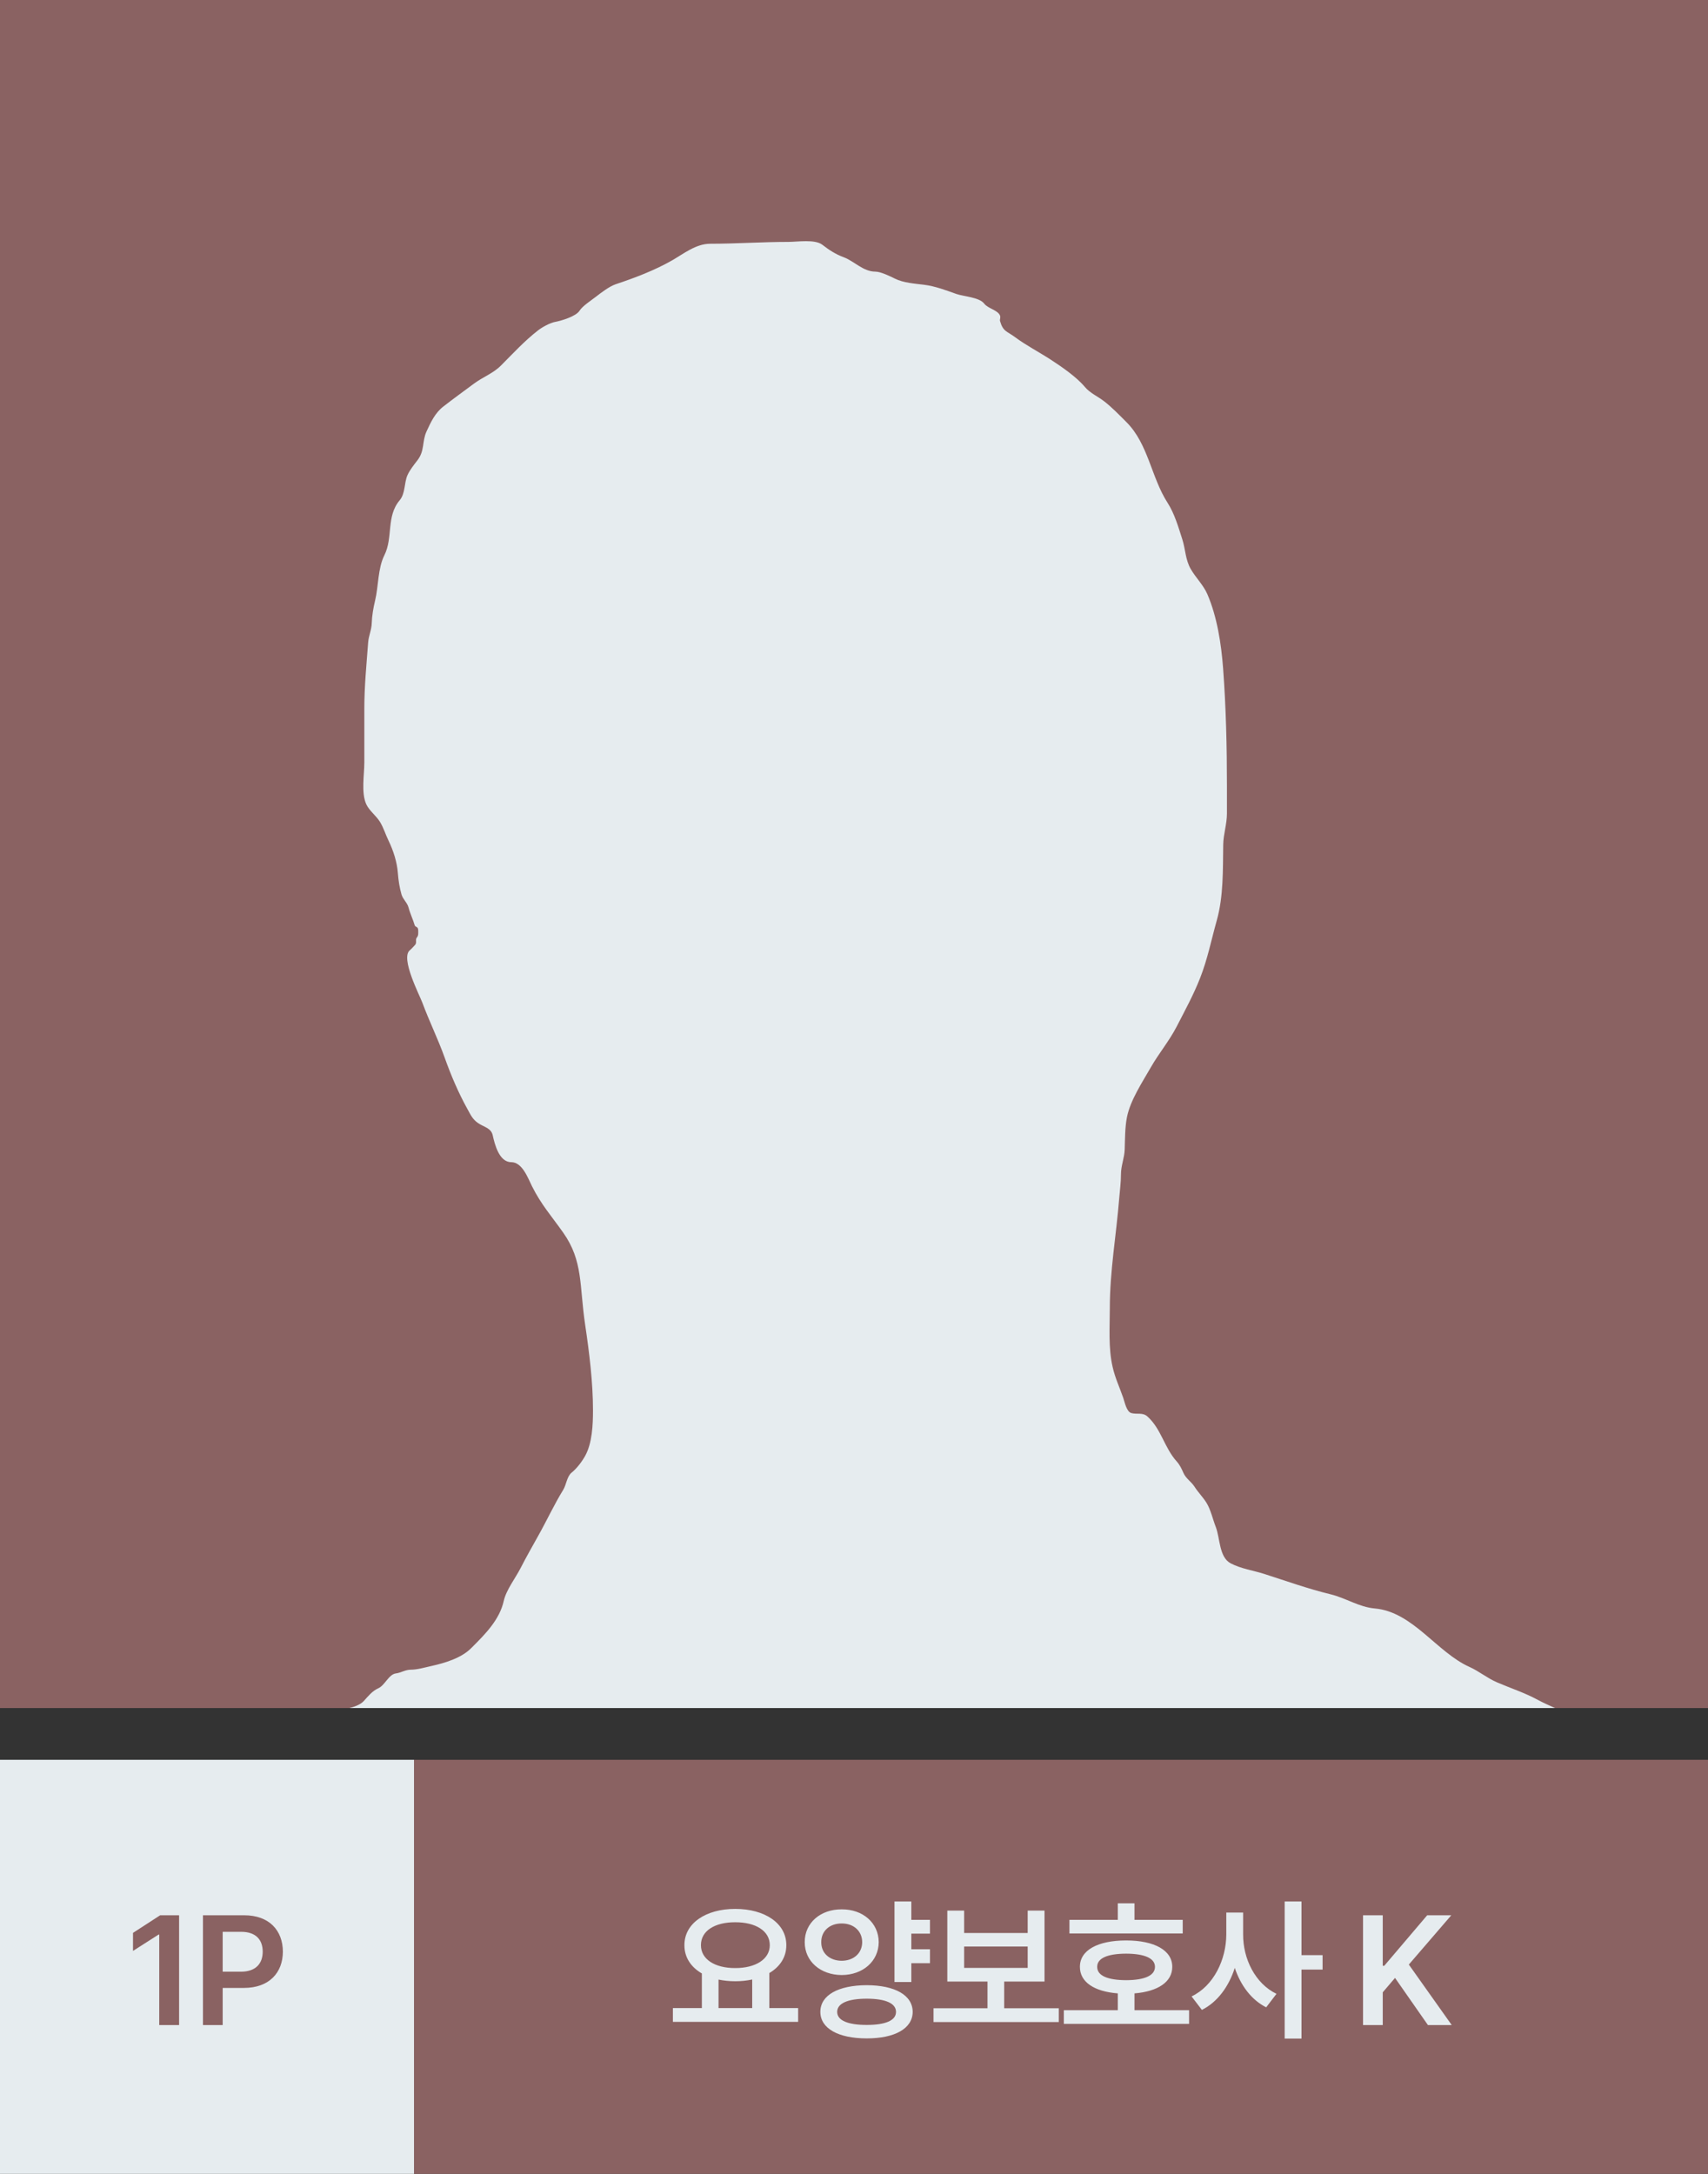 <svg width="264" height="336" viewBox="0 0 264 336" fill="none" xmlns="http://www.w3.org/2000/svg">
<rect x="0" y="0" width="264" height="336" fill="#333333" stroke="none"/>
<g clip-path="url(#clip0_428_3283)">
<rect width="264" height="264" fill="#8A6262"/>
<path d="M43.983 270.531C42.528 271.986 41.548 272.966 39.645 274.166C39.219 274.166 37.974 275.603 38.4 275.603C39.71 275.603 40.963 275.585 42.247 275.906C50.513 277.973 58.476 278.764 66.976 278.764C78.503 278.764 90.029 278.428 101.522 277.614C112.918 276.808 124.124 276.235 135.557 276.178C142.406 276.143 149.274 275.783 156.119 275.539C164.726 275.233 173.197 273.911 181.837 274.038C190.513 274.166 198.743 275.216 207.315 276.465L207.394 276.476C214.154 277.461 220.866 278.439 227.701 278.7C231.491 278.844 235.02 278.794 238.717 277.966C240.983 277.458 243.464 277.446 245.39 276.002C247.126 274.7 248.773 271.348 247.545 269.137C245.613 265.661 240.94 264.492 237.695 262.736C235.621 261.614 233.52 260.947 231.373 260.022C229.876 259.377 228.608 258.307 227.127 257.643C222.054 255.37 218.37 249.119 212.488 248.608C210.056 248.396 208.02 246.993 205.671 246.421C202.167 245.567 198.85 244.378 195.422 243.276C193.717 242.728 191.822 242.476 190.218 241.631C188.418 240.684 188.588 237.722 187.919 236.012C187.462 234.843 187.136 233.329 186.482 232.277C185.937 231.398 185.187 230.66 184.63 229.786C184.118 228.981 183.309 228.552 182.906 227.631C182.629 226.997 182.358 226.417 181.885 225.891C179.946 223.737 179.503 220.867 177.351 218.931C176.613 218.267 175.723 218.65 174.86 218.404C174.117 218.191 173.845 216.721 173.615 216.057C173.04 214.396 172.372 213.031 171.971 211.268C171.297 208.303 171.54 205.222 171.54 202.2C171.54 196.446 172.536 190.925 172.993 185.215C173.094 183.949 173.264 182.778 173.264 181.495C173.264 180.173 173.795 178.982 173.839 177.68C173.893 176.068 173.875 174.242 174.19 172.667C174.714 170.047 176.561 167.277 177.878 164.972C179.131 162.78 180.727 160.902 181.885 158.65C183.164 156.162 184.467 153.789 185.493 151.179C186.659 148.21 187.205 145.353 188.063 142.303C189.127 138.521 189.008 134.452 189.068 130.554C189.094 128.913 189.643 127.393 189.643 125.733V121.55C189.643 115.419 189.503 109.414 189.053 103.335C188.77 99.527 188.129 95.364 186.626 91.857C186.019 90.44 184.824 89.293 184.056 87.962C183.207 86.49 183.247 84.925 182.747 83.364C182.133 81.452 181.546 79.389 180.448 77.681C177.948 73.792 177.482 68.617 174.126 65.261C173.032 64.167 171.897 62.984 170.678 62.036C169.708 61.282 168.469 60.752 167.677 59.801C166.407 58.278 164.148 56.722 162.456 55.619C160.637 54.432 158.618 53.394 156.885 52.107C155.623 51.169 155.045 51.277 154.57 49.616C154.498 49.365 154.707 49.082 154.554 48.738C154.192 47.923 152.694 47.679 152.128 46.934C151.369 45.936 148.937 45.829 147.817 45.434C146.245 44.879 144.582 44.233 142.821 44.013C141.403 43.836 139.635 43.721 138.335 43.071C137.6 42.704 136.118 41.985 135.318 41.985C133.409 41.985 132.037 40.362 130.385 39.75C129.151 39.294 128.126 38.623 127.112 37.835C125.966 36.943 123.255 37.388 121.892 37.388C117.841 37.388 113.809 37.675 109.775 37.675C107.569 37.675 105.69 39.211 103.853 40.261C101.16 41.8 98.08 42.962 95.168 43.933C94.196 44.257 92.912 45.239 92.087 45.881C91.391 46.422 90.028 47.304 89.581 48.02C89.024 48.911 86.743 49.585 85.781 49.76C85.034 49.896 83.803 50.567 83.179 51.053C81.035 52.72 79.312 54.617 77.432 56.497C76.201 57.728 74.649 58.262 73.265 59.29C71.673 60.473 70.078 61.626 68.524 62.834C67.249 63.826 66.597 65.228 65.922 66.698C65.214 68.239 65.675 69.663 64.517 71.152C64.01 71.803 63.322 72.676 62.985 73.434C62.449 74.639 62.678 76.254 61.771 77.33C59.664 79.832 60.786 83.069 59.409 85.823C58.388 87.864 58.512 90.626 57.972 92.847C57.712 93.917 57.491 95.193 57.461 96.295C57.432 97.367 56.98 98.26 56.902 99.312C56.646 102.767 56.312 106.068 56.312 109.577V117.878C56.312 119.737 55.806 122.56 56.615 124.312C57.074 125.307 58.155 126.087 58.738 127.042C59.281 127.929 59.592 128.978 60.047 129.915C60.807 131.48 61.372 133.25 61.5 134.976C61.582 136.083 61.757 137.191 62.059 138.248C62.273 138.997 62.947 139.513 63.144 140.26C63.407 141.253 63.844 142.128 64.086 142.974C64.207 143.397 64.645 143.107 64.645 143.852C64.645 144.302 64.694 144.581 64.421 144.921C64.15 145.261 64.487 145.718 64.134 146.071C63.882 146.323 63.622 146.653 63.352 146.869C61.857 148.064 64.841 153.783 65.283 154.979C66.358 157.88 67.695 160.568 68.732 163.472C69.705 166.197 70.846 168.892 72.26 171.438C72.766 172.349 73.035 172.991 73.904 173.593C74.766 174.19 75.905 174.335 76.155 175.461C76.465 176.857 77.147 179.627 79.013 179.627C80.734 179.627 81.596 182.081 82.237 183.363C83.665 186.218 85.262 187.975 87.058 190.528C90.15 194.921 89.536 198.649 90.443 204.74C91.097 209.138 91.656 213.681 91.656 217.989C91.656 220.208 91.537 223.058 90.443 225.029C89.941 225.931 89.142 226.982 88.351 227.615C87.629 228.193 87.525 229.508 87.058 230.265C85.649 232.555 84.503 235.047 83.179 237.401L83.177 237.405C82.252 239.049 81.311 240.721 80.449 242.398C79.651 243.949 78.238 245.754 77.863 247.442C77.215 250.36 74.996 252.577 72.95 254.623L72.818 254.754C71.281 256.292 68.759 257.039 66.688 257.5C65.704 257.718 64.494 258.074 63.495 258.074C62.639 258.074 61.937 258.562 61.197 258.649C60.091 258.779 59.498 260.49 58.467 260.948C57.547 261.357 56.899 262.171 56.248 262.896C55.143 264.123 52.285 264.254 50.724 264.699C49.324 265.1 48.022 267.09 46.701 267.844C45.821 268.348 44.762 269.752 44.019 270.494L43.983 270.531Z" fill="#E6ECEF"/>
</g>
<rect width="64" height="64" transform="translate(0 272)" fill="#E6ECEF"/>
<path d="M27.683 296.031V313H24.613V299.008H24.519L20.558 301.539V298.75L24.753 296.031H27.683ZM31.372 313V296.031H37.747C41.638 296.031 43.712 298.398 43.723 301.656C43.712 304.902 41.614 307.258 37.7 307.258H34.419V313H31.372ZM34.419 304.75H37.278C39.575 304.738 40.606 303.449 40.606 301.656C40.606 299.84 39.575 298.586 37.278 298.586H34.419V304.75Z" fill="#8A6262"/>
<rect width="200" height="64" transform="translate(64 272)" fill="#8A6262"/>
<path d="M123.366 310.375V312.508H104.007V310.375H108.484V305.02C106.796 304.047 105.777 302.523 105.788 300.648C105.777 297.273 109.081 295.047 113.64 295.047C118.222 295.047 121.55 297.273 121.538 300.648C121.55 302.5 120.554 303.988 118.913 304.961V310.375H123.366ZM108.343 300.648C108.331 302.816 110.476 304.199 113.64 304.188C116.792 304.199 118.984 302.816 118.984 300.648C118.984 298.445 116.792 297.098 113.64 297.109C110.476 297.098 108.331 298.445 108.343 300.648ZM111.062 310.375H116.265V305.957C115.456 306.133 114.577 306.227 113.64 306.227C112.726 306.227 111.859 306.133 111.062 305.969V310.375ZM143.743 296.734V298.867H140.86V301.281H143.743V303.438H140.86V306.344H138.259V293.898H140.86V296.734H143.743ZM124.384 300.18C124.372 297.191 126.833 295.094 130.102 295.117C133.36 295.094 135.798 297.191 135.821 300.18C135.798 303.156 133.36 305.254 130.102 305.266C126.833 305.254 124.372 303.156 124.384 300.18ZM126.798 310.961C126.798 308.371 129.587 306.848 133.97 306.836C138.317 306.848 141.059 308.371 141.071 310.961C141.059 313.527 138.317 315.062 133.97 315.062C129.587 315.062 126.798 313.527 126.798 310.961ZM126.938 300.18C126.927 301.938 128.274 303.051 130.102 303.062C131.907 303.051 133.255 301.938 133.266 300.18C133.255 298.434 131.907 297.285 130.102 297.297C128.274 297.285 126.927 298.434 126.938 300.18ZM129.399 310.961C129.399 312.297 131.063 312.977 133.97 312.977C136.864 312.977 138.493 312.297 138.493 310.961C138.493 309.637 136.864 308.922 133.97 308.922C131.063 308.922 129.399 309.637 129.399 310.961ZM163.651 310.398V312.531H144.291V310.398H152.635V306.273H146.424V295.305H149.026V298.773H158.846V295.305H161.448V306.273H155.213V310.398H163.651ZM149.026 304.164H158.846V300.859H149.026V304.164ZM182.809 296.734V298.844H165.301V296.734H172.777V294.18H175.355V296.734H182.809ZM164.434 312.812V310.703H172.777V308.102C169.121 307.82 166.906 306.344 166.918 304C166.906 301.445 169.648 299.922 174.066 299.922C178.426 299.922 181.203 301.445 181.191 304C181.203 306.332 178.965 307.809 175.355 308.102V310.703H183.793V312.812H164.434ZM169.59 304C169.578 305.359 171.184 306.051 174.066 306.062C176.891 306.051 178.52 305.359 178.52 304C178.52 302.664 176.891 301.973 174.066 301.961C171.184 301.973 169.578 302.664 169.59 304ZM192.146 298.984C192.123 302.77 194.021 306.59 197.302 308.172L195.709 310.258C193.412 309.098 191.759 306.859 190.857 304.164C189.931 307.047 188.197 309.438 185.771 310.656L184.177 308.57C187.587 306.953 189.533 302.898 189.545 298.984V295.609H192.146V298.984ZM198.568 315.086V293.898H201.17V302.195H204.427V304.422H201.17V315.086H198.568ZM210.68 313V296.031H213.727V303.836H213.962L220.595 296.031H224.321L217.759 303.648L224.391 313H220.712L215.626 305.711L213.727 307.938V313H210.68Z" fill="#E6ECEF"/>
<defs>
<clipPath id="clip0_428_3283">
<rect width="264" height="264" fill="white"/>
</clipPath>
</defs>
</svg>

